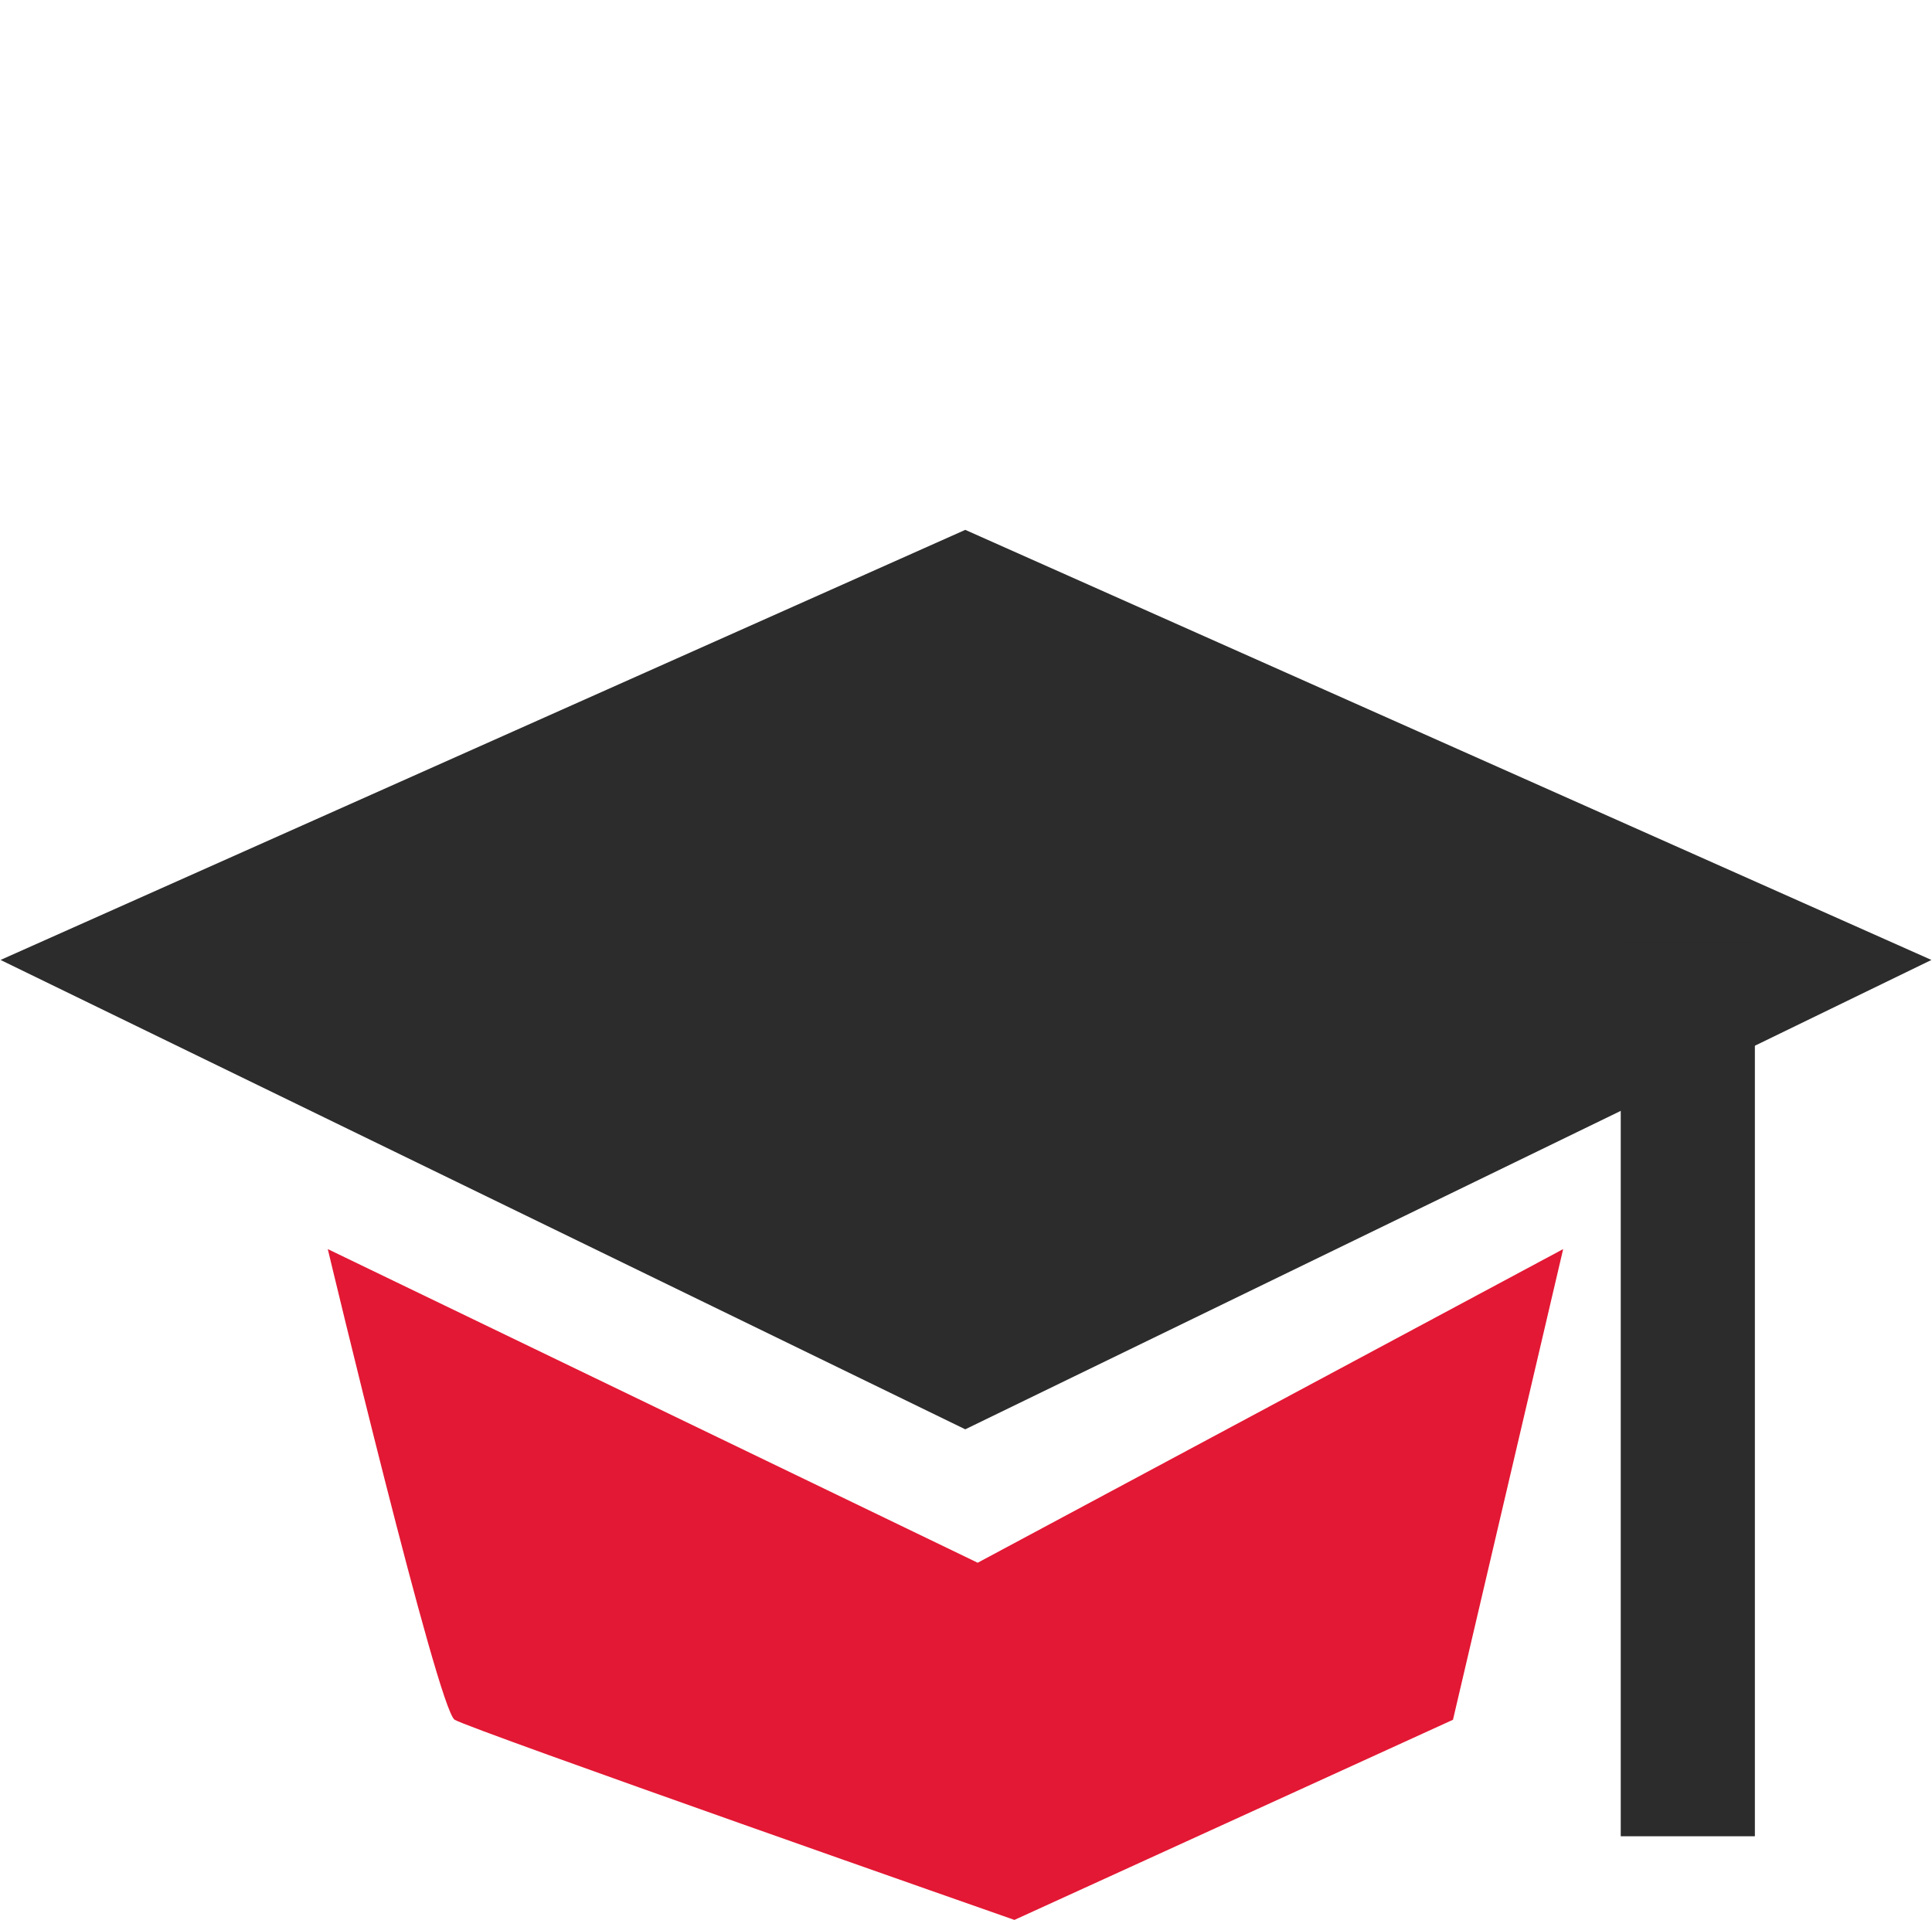 <svg xmlns="http://www.w3.org/2000/svg" width="96.008" height="95.427" viewBox="0 0 106.008 105.427">
  <g id="Group_11" data-name="Group 11" transform="translate(-746.294 -267.5)">
    <path id="Path_1" data-name="Path 1" d="M23.557,17.942,78.779,0,56.606,54.647,0,70.933Z" transform="translate(793.757 267.5) rotate(42)" fill="#2c2c2c"/>
    <rect id="Rectangle_5" data-name="Rectangle 5" width="7.364" height="49.096" transform="translate(835.244 319.238)" fill="#2c2c2c"/>
    <path id="Path_2" data-name="Path 2" d="M2597.927,393.277s6.049,25.3,6.966,25.846,30.731,10.991,30.731,10.991l24.078-10.991,6.049-25.846L2633.608,410.5Z" transform="translate(-1833.668 -57.186)" fill="#e31834"/>
  </g>
</svg>
